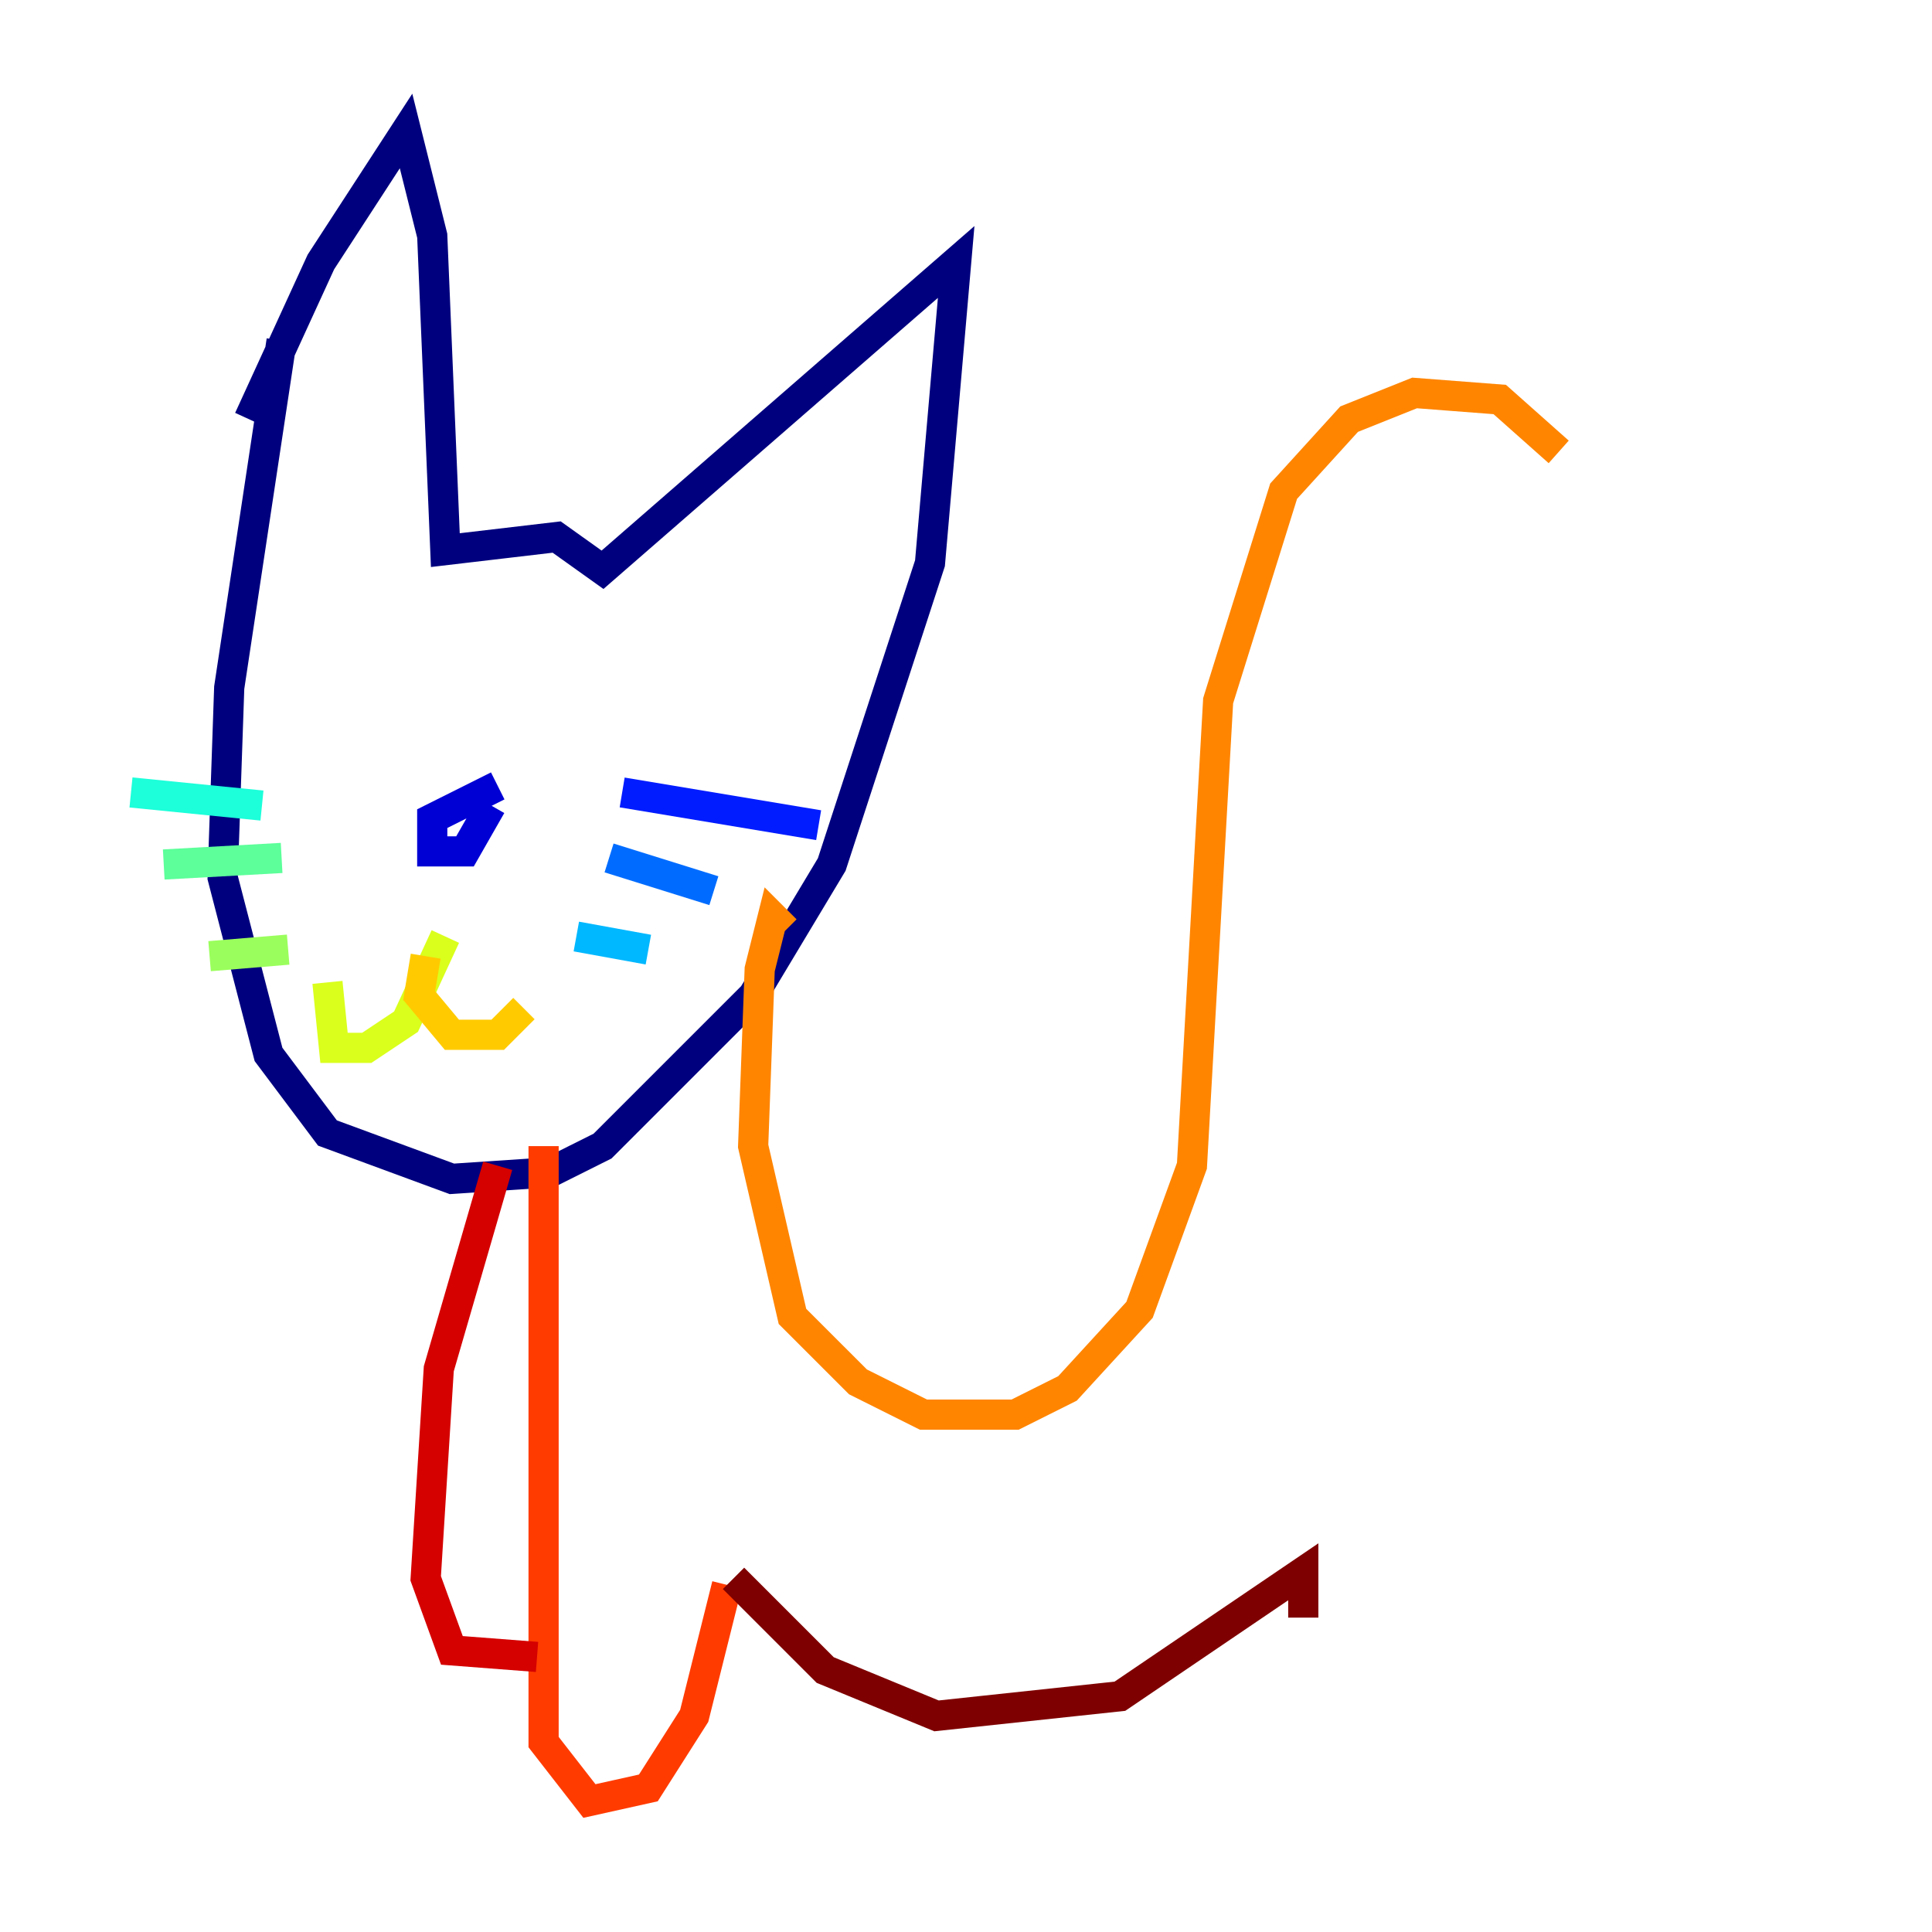 <?xml version="1.0" encoding="utf-8" ?>
<svg baseProfile="tiny" height="128" version="1.2" viewBox="0,0,128,128" width="128" xmlns="http://www.w3.org/2000/svg" xmlns:ev="http://www.w3.org/2001/xml-events" xmlns:xlink="http://www.w3.org/1999/xlink"><defs /><polyline fill="none" points="18.658,22.563 15.186,45.559 14.752,58.142 17.79,69.858 21.695,75.064 29.939,78.102 36.447,77.668 39.919,75.932 49.898,65.953 55.105,57.275 61.614,37.315 63.349,17.356 39.919,37.749 36.881,35.58 29.505,36.447 28.637,15.62 26.902,8.678 21.261,17.356 16.488,27.77" stroke="#00007f" stroke-width="2" /><polyline fill="none" points="32.976,52.068 28.637,54.237 28.637,56.407 30.807,56.407 32.542,53.37" stroke="#0000d5" stroke-width="2" /><polyline fill="none" points="41.22,52.502 54.237,54.671" stroke="#001cff" stroke-width="2" /><polyline fill="none" points="40.352,56.841 47.295,59.01" stroke="#006cff" stroke-width="2" /><polyline fill="none" points="38.183,62.047 42.956,62.915" stroke="#00b8ff" stroke-width="2" /><polyline fill="none" points="17.356,53.37 8.678,52.502" stroke="#1cffda" stroke-width="2" /><polyline fill="none" points="18.658,56.841 10.848,57.275" stroke="#5cff9a" stroke-width="2" /><polyline fill="none" points="19.091,62.915 13.885,63.349" stroke="#9aff5c" stroke-width="2" /><polyline fill="none" points="29.505,62.047 26.902,67.688 24.298,69.424 22.129,69.424 21.695,65.085" stroke="#daff1c" stroke-width="2" /><polyline fill="none" points="28.203,63.349 27.77,65.953 29.939,68.556 32.976,68.556 34.712,66.82" stroke="#ffcb00" stroke-width="2" /><polyline fill="none" points="52.068,61.614 51.2,60.746 50.332,64.217 49.898,75.932 52.502,87.214 56.841,91.552 61.18,93.722 67.254,93.722 70.725,91.986 75.498,86.78 78.969,77.234 80.705,46.427 85.044,32.542 89.383,27.77 93.722,26.034 99.363,26.468 103.268,29.939" stroke="#ff8500" stroke-width="2" /><polyline fill="none" points="36.014,75.932 36.014,115.417 39.051,119.322 42.956,118.454 45.993,113.681 48.163,105.003" stroke="#ff3b00" stroke-width="2" /><polyline fill="none" points="32.976,77.234 29.071,90.685 28.203,104.57 29.939,109.342 35.58,109.776" stroke="#d50000" stroke-width="2" /><polyline fill="none" points="48.597,104.57 54.671,110.644 62.047,113.681 74.197,112.38 86.346,104.136 86.346,107.173" stroke="#7f0000" stroke-width="2" /></svg>